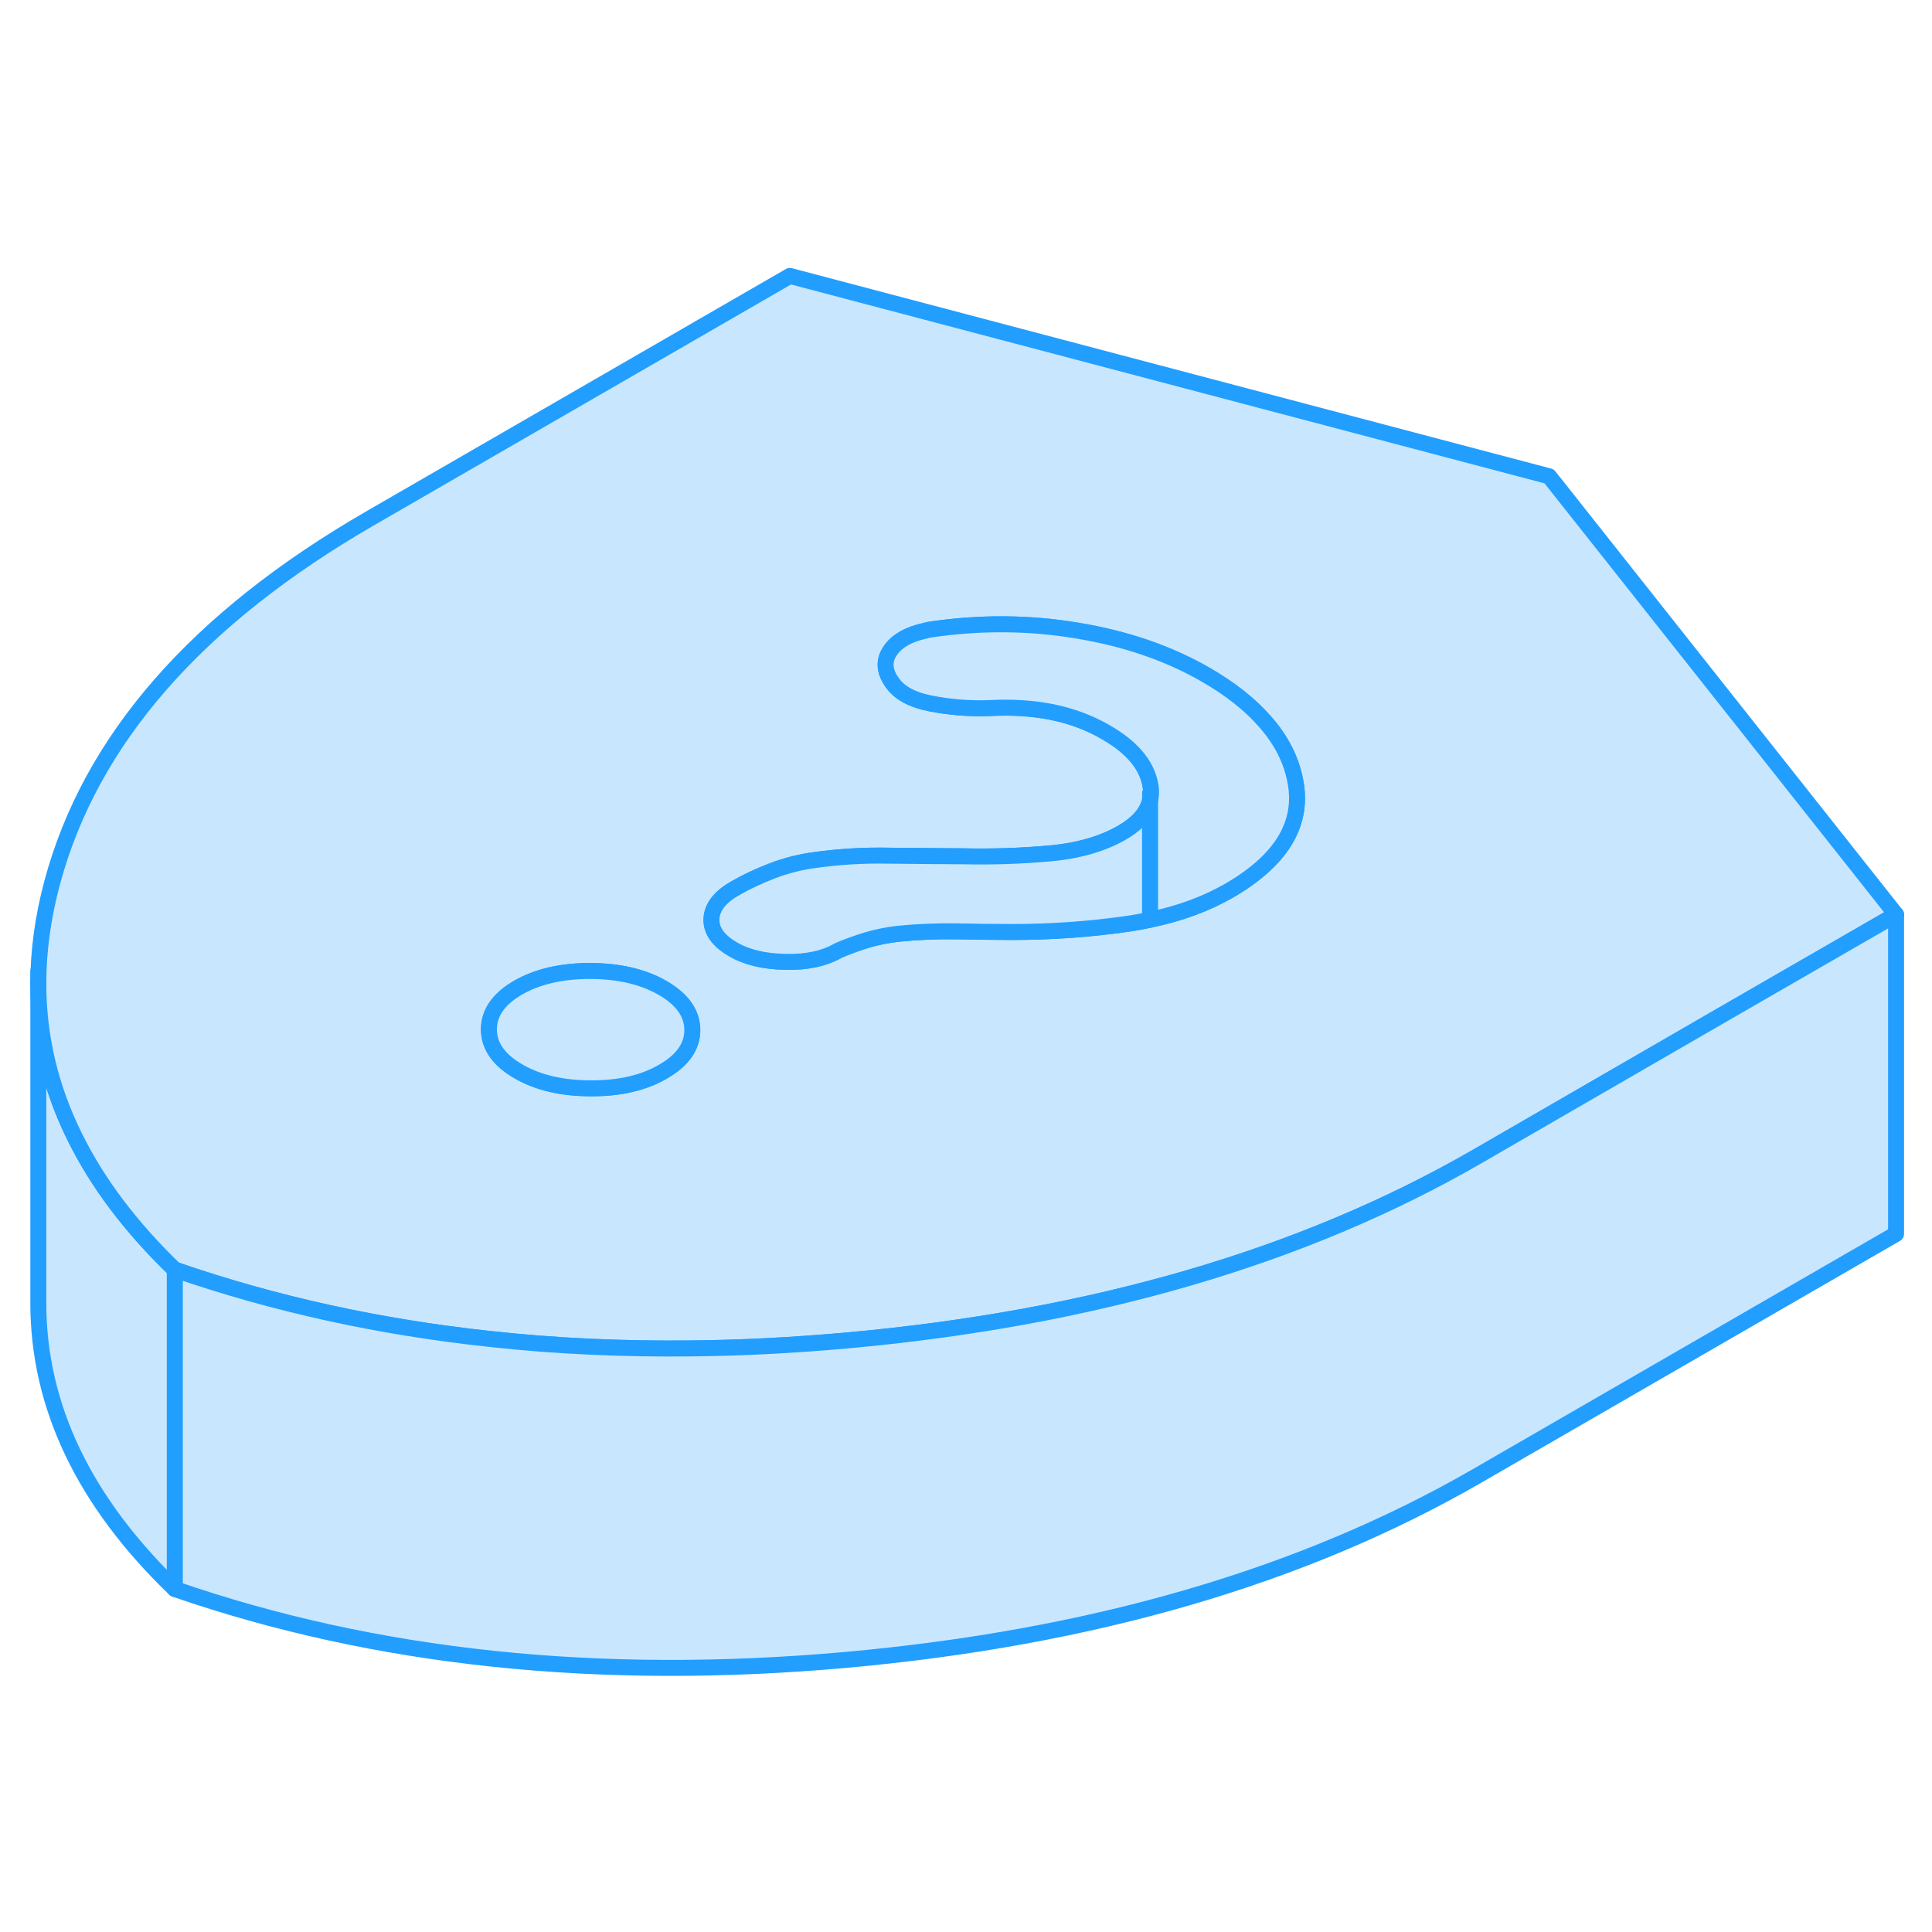 <svg width="48" height="48" viewBox="0 0 121 92" fill="#c8e7ff" xmlns="http://www.w3.org/2000/svg" stroke-width="1px" stroke-linecap="round" stroke-linejoin="round"><path d="M10.95 65.02V85.02C5.25 79.53 2.4 73.55 2.4 67.1V47.1C2.4 50.43 3.16 53.64 4.69 56.72C6.11 59.6 8.2 62.37 10.95 65.02Z" stroke="#229EFF" stroke-linejoin="round"/><path d="M97.02 15.33L49.47 2.78L23.22 17.94C12.32 24.23 5.67 31.84 3.27 40.77C2.69 42.93 2.4 45.04 2.4 47.1C2.4 50.43 3.16 53.64 4.69 56.72C6.11 59.6 8.2 62.37 10.95 65.02C17.17 67.17 23.76 68.62 30.7 69.36C34.79 69.81 39.01 70 43.36 69.95C46.5 69.92 49.69 69.75 52.96 69.46C68.42 68.07 81.6 64.23 92.5 57.94L107.88 49.05L118.75 42.78L97.02 15.33ZM41.53 52.61C40.32 53.32 38.81 53.67 37.01 53.66C35.21 53.66 33.7 53.31 32.47 52.6C31.24 51.89 30.63 51.02 30.62 49.98C30.62 48.94 31.22 48.07 32.44 47.36C33.66 46.66 35.17 46.31 36.97 46.31C38.77 46.32 40.28 46.67 41.51 47.38C42.73 48.09 43.35 48.96 43.36 50C43.36 51.04 42.75 51.91 41.53 52.61ZM76.98 41.28C75.53 42.11 73.88 42.72 72.03 43.1C71.59 43.2 71.14 43.28 70.68 43.35C68.27 43.7 65.84 43.87 63.39 43.87C62.24 43.87 61.07 43.85 59.89 43.83C58.7 43.81 57.49 43.86 56.27 43.98C55.55 44.06 54.89 44.2 54.28 44.38C53.67 44.57 53.08 44.78 52.5 45.03C51.64 45.53 50.54 45.77 49.21 45.74C47.88 45.72 46.78 45.46 45.92 44.96C44.98 44.42 44.53 43.78 44.56 43.05C44.59 42.33 45.07 41.7 46 41.16C46.72 40.74 47.51 40.37 48.37 40.04C49.23 39.71 50.13 39.48 51.07 39.36C52.58 39.15 54.11 39.06 55.65 39.09C57.2 39.11 58.76 39.12 60.35 39.13C62.15 39.17 63.94 39.11 65.74 38.95C67.54 38.79 69.05 38.35 70.27 37.65C71.27 37.07 71.86 36.39 72.03 35.61C72.11 35.28 72.11 34.93 72.03 34.57C71.77 33.34 70.85 32.27 69.26 31.36C68.25 30.77 67.13 30.35 65.91 30.1C64.68 29.85 63.35 29.77 61.91 29.85C60.69 29.89 59.49 29.79 58.3 29.56C57.11 29.33 56.3 28.88 55.86 28.22C55.36 27.51 55.33 26.83 55.8 26.19C56.21 25.63 56.91 25.23 57.91 25.01C58.04 24.97 58.18 24.94 58.33 24.92C61.42 24.47 64.48 24.49 67.5 25C70.52 25.5 73.19 26.42 75.5 27.75C77.03 28.63 78.25 29.59 79.16 30.62C80.25 31.83 80.91 33.14 81.15 34.55C81.6 37.17 80.2 39.41 76.98 41.28Z" stroke="#229EFF" stroke-linejoin="round"/><path d="M43.36 50C43.36 51.04 42.75 51.91 41.53 52.61C40.32 53.32 38.81 53.67 37.01 53.66C35.21 53.66 33.7 53.31 32.47 52.6C31.24 51.89 30.63 51.02 30.62 49.98C30.62 48.94 31.22 48.07 32.44 47.36C33.66 46.66 35.17 46.31 36.97 46.31C38.77 46.32 40.28 46.67 41.51 47.38C42.73 48.09 43.35 48.96 43.36 50Z" stroke="#229EFF" stroke-linejoin="round"/><path d="M72.03 35.61V43.1C71.59 43.2 71.14 43.28 70.68 43.35C68.27 43.7 65.84 43.87 63.39 43.87C62.24 43.87 61.07 43.85 59.89 43.83C58.7 43.81 57.49 43.86 56.27 43.98C55.55 44.06 54.89 44.2 54.28 44.38C53.67 44.57 53.08 44.78 52.5 45.03C51.64 45.53 50.54 45.77 49.21 45.74C47.88 45.72 46.78 45.46 45.92 44.96C44.98 44.42 44.53 43.78 44.56 43.05C44.59 42.33 45.07 41.7 46 41.16C46.72 40.74 47.51 40.37 48.37 40.04C49.23 39.71 50.13 39.48 51.07 39.36C52.58 39.15 54.11 39.06 55.65 39.09C57.2 39.11 58.76 39.12 60.35 39.13C62.15 39.17 63.94 39.11 65.74 38.95C67.54 38.79 69.05 38.35 70.27 37.65C71.27 37.07 71.86 36.39 72.03 35.61Z" stroke="#229EFF" stroke-linejoin="round"/><path d="M76.98 41.28C75.53 42.11 73.88 42.72 72.03 43.1V35.61C72.11 35.28 72.11 34.93 72.03 34.57C71.77 33.34 70.85 32.27 69.26 31.36C68.25 30.77 67.13 30.35 65.91 30.1C64.68 29.85 63.35 29.77 61.91 29.85C60.69 29.89 59.49 29.79 58.3 29.56C57.11 29.33 56.3 28.88 55.86 28.22C55.36 27.51 55.33 26.83 55.8 26.19C56.21 25.63 56.91 25.23 57.91 25.01C58.04 24.97 58.18 24.94 58.33 24.92C61.42 24.47 64.48 24.49 67.5 25C70.52 25.5 73.19 26.42 75.5 27.75C77.03 28.63 78.25 29.59 79.16 30.62C80.25 31.83 80.91 33.14 81.15 34.55C81.6 37.17 80.2 39.41 76.98 41.28Z" stroke="#229EFF" stroke-linejoin="round"/><path d="M118.75 42.78V62.78L92.5 77.94C81.6 84.23 68.42 88.07 52.96 89.46C37.5 90.84 23.5 89.36 10.95 85.02V65.02C17.17 67.17 23.76 68.62 30.7 69.36C34.79 69.81 39.01 70 43.36 69.95C46.5 69.92 49.69 69.75 52.96 69.46C68.42 68.07 81.6 64.23 92.5 57.94L107.88 49.05L118.75 42.78Z" stroke="#229EFF" stroke-linejoin="round"/><path d="M2.4 47.1V46.31" stroke="#229EFF" stroke-linejoin="round"/><path d="M72.03 35.61V35.17" stroke="#229EFF" stroke-linejoin="round"/></svg>